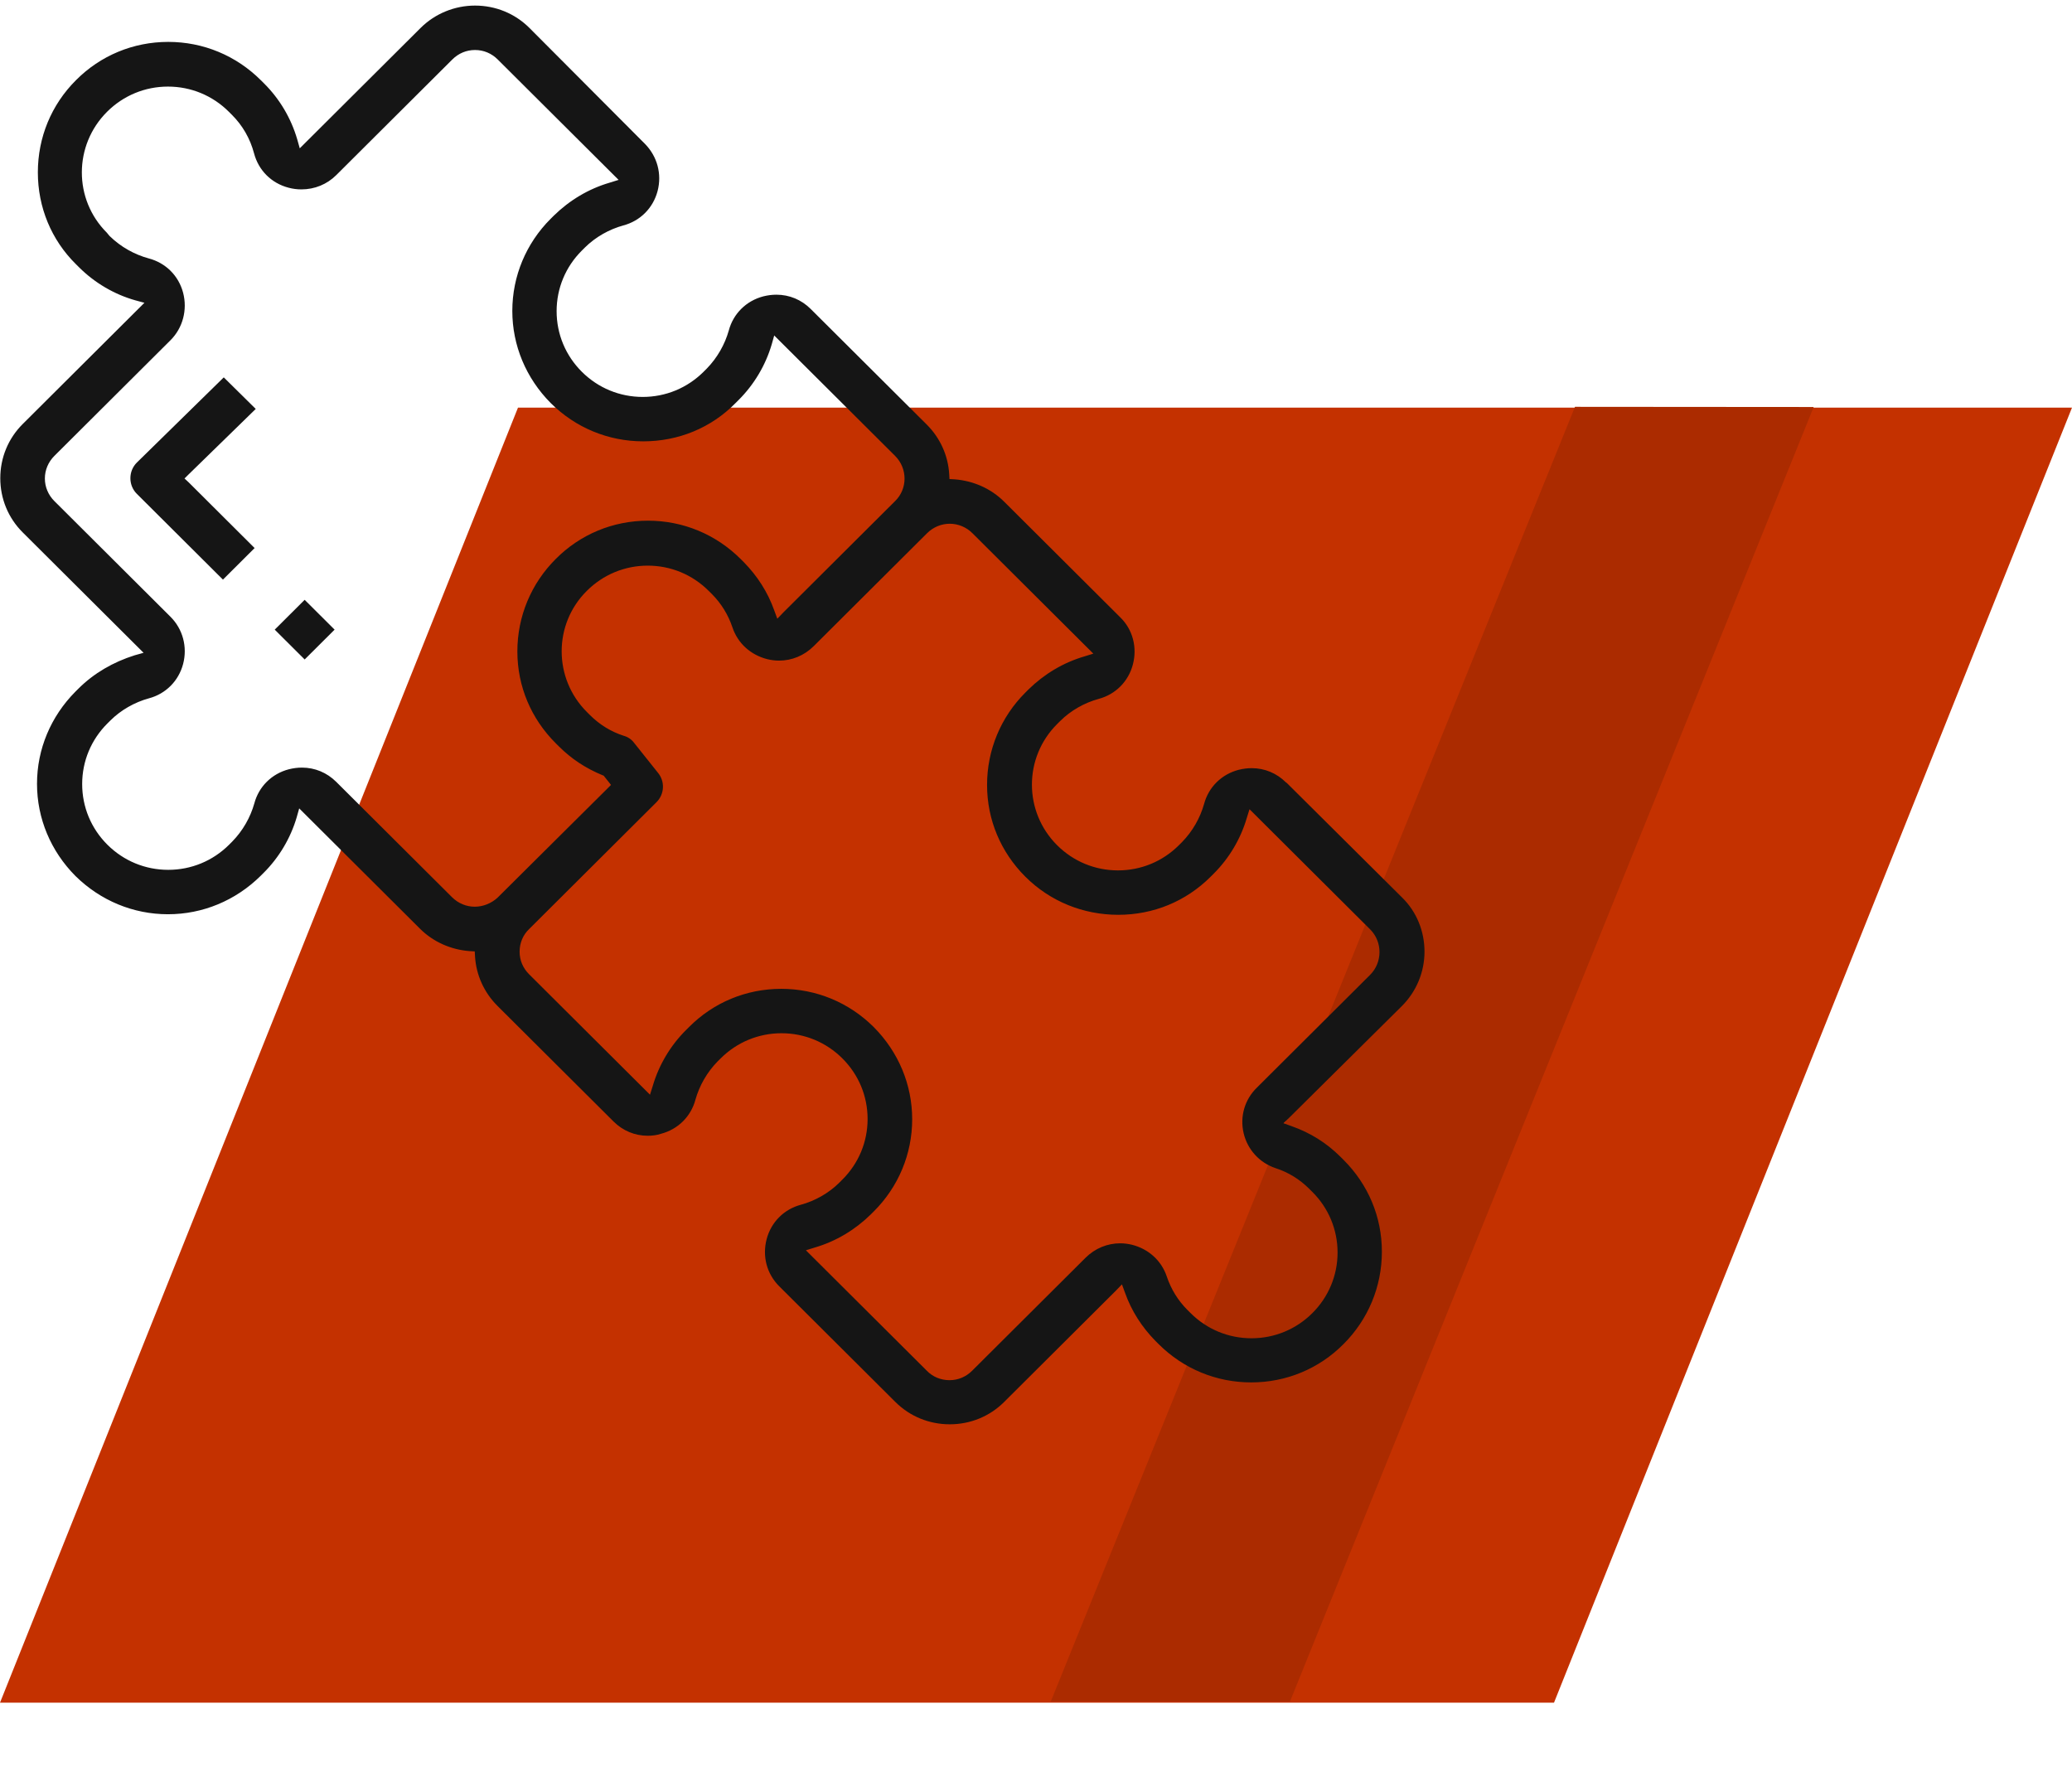 <svg width="160" height="138" viewBox="0 0 160 138" fill="none" xmlns="http://www.w3.org/2000/svg">
<path d="M40 31.474H160L120 131.474H0L40 31.474Z" fill="#C43100"/>
<path d="M121.621 31.413L140.052 31.427L99.608 131.393L81.143 131.379L121.621 31.413Z" fill="#AB2B00"/>
<g clip-path="url(#clip0)">
<path d="M108.246 77.69C109.372 76.569 110 75.059 110 73.484C110 71.91 109.394 70.4 108.268 69.3L99.411 60.5L99.368 60.457C99.347 60.435 99.325 60.435 99.303 60.414C98.589 59.702 97.657 59.314 96.661 59.314C96.315 59.314 95.99 59.357 95.644 59.443C94.323 59.788 93.327 60.78 92.98 62.075C92.677 63.153 92.093 64.188 91.27 65.029L91.031 65.267C89.776 66.518 88.108 67.208 86.333 67.208C84.557 67.208 82.89 66.518 81.634 65.267C79.035 62.678 79.035 58.494 81.634 55.906L81.872 55.669C82.673 54.871 83.734 54.267 84.839 53.965C86.138 53.62 87.134 52.627 87.48 51.312C87.827 49.996 87.48 48.616 86.506 47.667L86.398 47.559L77.541 38.737C76.524 37.724 75.159 37.12 73.709 37.012L73.319 36.99L73.297 36.602C73.211 35.178 72.604 33.82 71.565 32.784L62.6 23.855C61.886 23.143 60.955 22.755 59.959 22.755C59.612 22.755 59.287 22.798 58.941 22.884C57.62 23.229 56.624 24.222 56.278 25.516C55.974 26.594 55.39 27.629 54.567 28.471L54.329 28.708C53.073 29.959 51.406 30.649 49.63 30.649C47.854 30.649 46.187 29.959 44.931 28.708C43.675 27.457 42.982 25.796 42.982 24.027C42.982 22.259 43.675 20.598 44.931 19.347L45.169 19.11C45.971 18.312 47.032 17.708 48.136 17.406C49.435 17.061 50.431 16.069 50.778 14.753C51.124 13.437 50.756 12.079 49.803 11.108L40.882 2.157C39.756 1.035 38.262 0.431 36.681 0.431C35.1 0.431 33.585 1.057 32.48 2.157L23.667 10.935L23.148 11.453L22.953 10.763C22.476 9.124 21.589 7.635 20.398 6.449L20.138 6.19C18.232 4.292 15.699 3.235 12.992 3.235C10.285 3.235 7.752 4.292 5.868 6.19C3.963 8.088 2.923 10.612 2.923 13.308C2.923 16.004 3.963 18.527 5.868 20.404L6.106 20.641C7.319 21.849 8.835 22.733 10.437 23.186L11.152 23.38L10.632 23.898L1.754 32.741C0.628 33.863 0.022 35.351 0.022 36.925C0.022 38.5 0.628 39.988 1.754 41.11L11.087 50.406L10.394 50.6C8.748 51.118 7.254 51.98 6.063 53.167L5.825 53.404C3.919 55.324 2.858 57.847 2.858 60.522C2.858 63.196 3.919 65.72 5.825 67.639C7.752 69.537 10.285 70.594 12.97 70.594C15.655 70.594 18.189 69.537 20.116 67.639L20.354 67.402C21.545 66.216 22.433 64.728 22.91 63.11L23.104 62.42L32.437 71.716C33.455 72.729 34.819 73.333 36.27 73.441L36.66 73.463L36.681 73.851C36.768 75.275 37.374 76.633 38.413 77.669L47.378 86.598C48.093 87.31 49.024 87.698 50.02 87.698C50.366 87.698 50.713 87.655 51.037 87.547C52.358 87.202 53.354 86.21 53.701 84.916C54.004 83.837 54.589 82.802 55.411 81.961L55.65 81.724C56.906 80.473 58.573 79.782 60.348 79.782C62.124 79.782 63.791 80.473 65.047 81.724C66.303 82.975 66.996 84.635 66.996 86.404C66.996 88.173 66.303 89.833 65.047 91.084L64.809 91.322C64.008 92.12 62.947 92.724 61.843 93.025C60.543 93.371 59.547 94.363 59.201 95.678C58.854 96.994 59.201 98.353 60.175 99.324L69.14 108.253C70.266 109.375 71.76 109.978 73.341 109.978C74.921 109.978 76.415 109.375 77.541 108.253L86.159 99.669L86.636 99.173L86.874 99.82C87.372 101.222 88.173 102.473 89.234 103.551L89.472 103.788C91.378 105.686 93.911 106.743 96.618 106.743C99.325 106.743 101.858 105.686 103.742 103.788C105.648 101.89 106.709 99.345 106.709 96.649C106.709 93.953 105.648 91.451 103.742 89.553L103.504 89.316C102.421 88.237 101.165 87.461 99.758 86.965L99.108 86.728L99.606 86.253L108.246 77.69ZM36.66 70.012C36.01 70.012 35.382 69.753 34.906 69.278L25.963 60.371C25.248 59.659 24.317 59.271 23.321 59.271C22.974 59.271 22.65 59.314 22.303 59.4C20.982 59.745 19.986 60.737 19.64 62.031C19.337 63.11 18.752 64.145 17.929 64.986L17.691 65.224C16.435 66.475 14.768 67.165 12.992 67.165C11.216 67.165 9.549 66.475 8.293 65.224C7.037 63.973 6.345 62.312 6.345 60.543C6.345 58.775 7.037 57.114 8.293 55.863L8.532 55.626C9.333 54.828 10.394 54.224 11.498 53.922C12.797 53.577 13.793 52.584 14.14 51.269C14.486 49.953 14.118 48.573 13.165 47.624L4.201 38.694C3.724 38.22 3.465 37.594 3.465 36.947C3.465 36.3 3.724 35.675 4.201 35.2L13.165 26.271C14.118 25.322 14.486 23.92 14.14 22.604C13.793 21.288 12.797 20.296 11.476 19.951C10.372 19.649 9.333 19.067 8.488 18.247L8.467 18.226L8.445 18.204L8.25 17.967C5.673 15.4 5.673 11.216 8.272 8.627C9.528 7.376 11.195 6.686 12.97 6.686C14.746 6.686 16.413 7.376 17.669 8.627L17.907 8.865C18.73 9.684 19.315 10.698 19.618 11.841C19.965 13.157 20.961 14.149 22.282 14.494C22.606 14.58 22.931 14.624 23.278 14.624C24.295 14.624 25.248 14.235 25.963 13.524L34.927 4.594C35.404 4.12 36.01 3.861 36.681 3.861C37.352 3.861 37.959 4.12 38.435 4.594L47.768 13.89L47.075 14.106C45.451 14.58 43.978 15.465 42.766 16.651L42.528 16.888C40.622 18.786 39.561 21.331 39.561 24.006C39.561 26.68 40.622 29.204 42.528 31.124C44.433 33.022 46.967 34.078 49.673 34.078C52.38 34.078 54.913 33.043 56.797 31.124L57.035 30.886C58.226 29.7 59.114 28.212 59.591 26.594L59.785 25.904L69.118 35.2C70.093 36.171 70.093 37.745 69.118 38.694L60.5 47.279L60.024 47.775L59.785 47.127C59.287 45.725 58.486 44.474 57.425 43.396L57.187 43.159C55.282 41.261 52.748 40.204 50.041 40.204C47.335 40.204 44.801 41.261 42.917 43.159C41.012 45.057 39.951 47.602 39.951 50.298C39.951 52.994 41.012 55.496 42.917 57.394L43.156 57.631C44.13 58.602 45.213 59.314 46.512 59.853L46.62 59.896L46.685 59.982L46.945 60.306L47.183 60.608L46.902 60.888L38.413 69.322C37.937 69.753 37.309 70.012 36.66 70.012ZM96.034 87.504C96.337 88.776 97.268 89.79 98.502 90.2C99.498 90.524 100.364 91.063 101.1 91.796L101.339 92.033C102.594 93.284 103.287 94.945 103.287 96.714C103.287 98.482 102.594 100.143 101.339 101.394C100.083 102.645 98.415 103.335 96.64 103.335C94.864 103.335 93.197 102.645 91.941 101.394L91.703 101.157C90.966 100.424 90.425 99.539 90.1 98.569C89.689 97.339 88.693 96.433 87.394 96.11C87.112 96.045 86.809 96.002 86.506 96.002C85.51 96.002 84.557 96.39 83.821 97.124L75.073 105.837C74.597 106.312 73.99 106.571 73.319 106.571C72.648 106.571 72.02 106.312 71.565 105.837L62.752 97.059L62.232 96.541L62.925 96.326C64.549 95.851 66.022 94.967 67.234 93.78L67.472 93.543C69.378 91.645 70.439 89.1 70.439 86.425C70.439 83.751 69.378 81.228 67.472 79.308C65.567 77.41 63.033 76.353 60.327 76.353C57.62 76.353 55.087 77.41 53.203 79.308L52.965 79.545C51.774 80.731 50.886 82.22 50.41 83.837L50.193 84.528L40.86 75.231C40.384 74.757 40.124 74.153 40.124 73.484C40.124 72.816 40.384 72.19 40.86 71.737L50.691 61.945C51.319 61.32 51.362 60.328 50.799 59.659L48.959 57.351C48.764 57.092 48.482 56.898 48.157 56.812C47.161 56.488 46.295 55.949 45.559 55.216L45.321 54.978C42.722 52.39 42.722 48.184 45.321 45.618C46.577 44.367 48.244 43.676 50.02 43.676C51.795 43.676 53.463 44.367 54.718 45.618L54.957 45.855C55.693 46.588 56.234 47.473 56.559 48.443C56.971 49.673 57.967 50.578 59.266 50.902C59.547 50.967 59.85 51.01 60.154 51.01C61.15 51.01 62.102 50.622 62.839 49.888L71.587 41.175C72.063 40.7 72.691 40.441 73.341 40.441C73.99 40.441 74.618 40.7 75.094 41.175L84.427 50.471L83.734 50.686C82.11 51.161 80.638 52.045 79.425 53.231L79.187 53.469C77.281 55.367 76.221 57.912 76.221 60.608C76.221 63.304 77.281 65.806 79.187 67.704C81.093 69.602 83.648 70.637 86.354 70.637C89.061 70.637 91.573 69.602 93.478 67.704L93.716 67.467C94.907 66.28 95.795 64.792 96.272 63.175L96.488 62.484L105.821 71.78C106.774 72.751 106.752 74.326 105.799 75.275L97.051 83.988C96.12 84.894 95.73 86.21 96.034 87.504Z" fill="#151515"/>
<path d="M14.248 36.947L14.551 36.645L19.748 31.576L17.279 29.139L10.567 35.718C10.242 36.041 10.069 36.473 10.069 36.926C10.069 37.379 10.242 37.81 10.567 38.133L17.215 44.755L19.661 42.318L14.551 37.227L14.248 36.947Z" fill="#151515"/>
<path d="M23.526 46.315L21.214 48.618L23.526 50.921L25.838 48.618L23.526 46.315Z" fill="#151515"/>
</g>
<defs>
<clipPath id="clip0">
<rect width="110" height="110" fill="white"/>
</clipPath>
</defs>
</svg>
